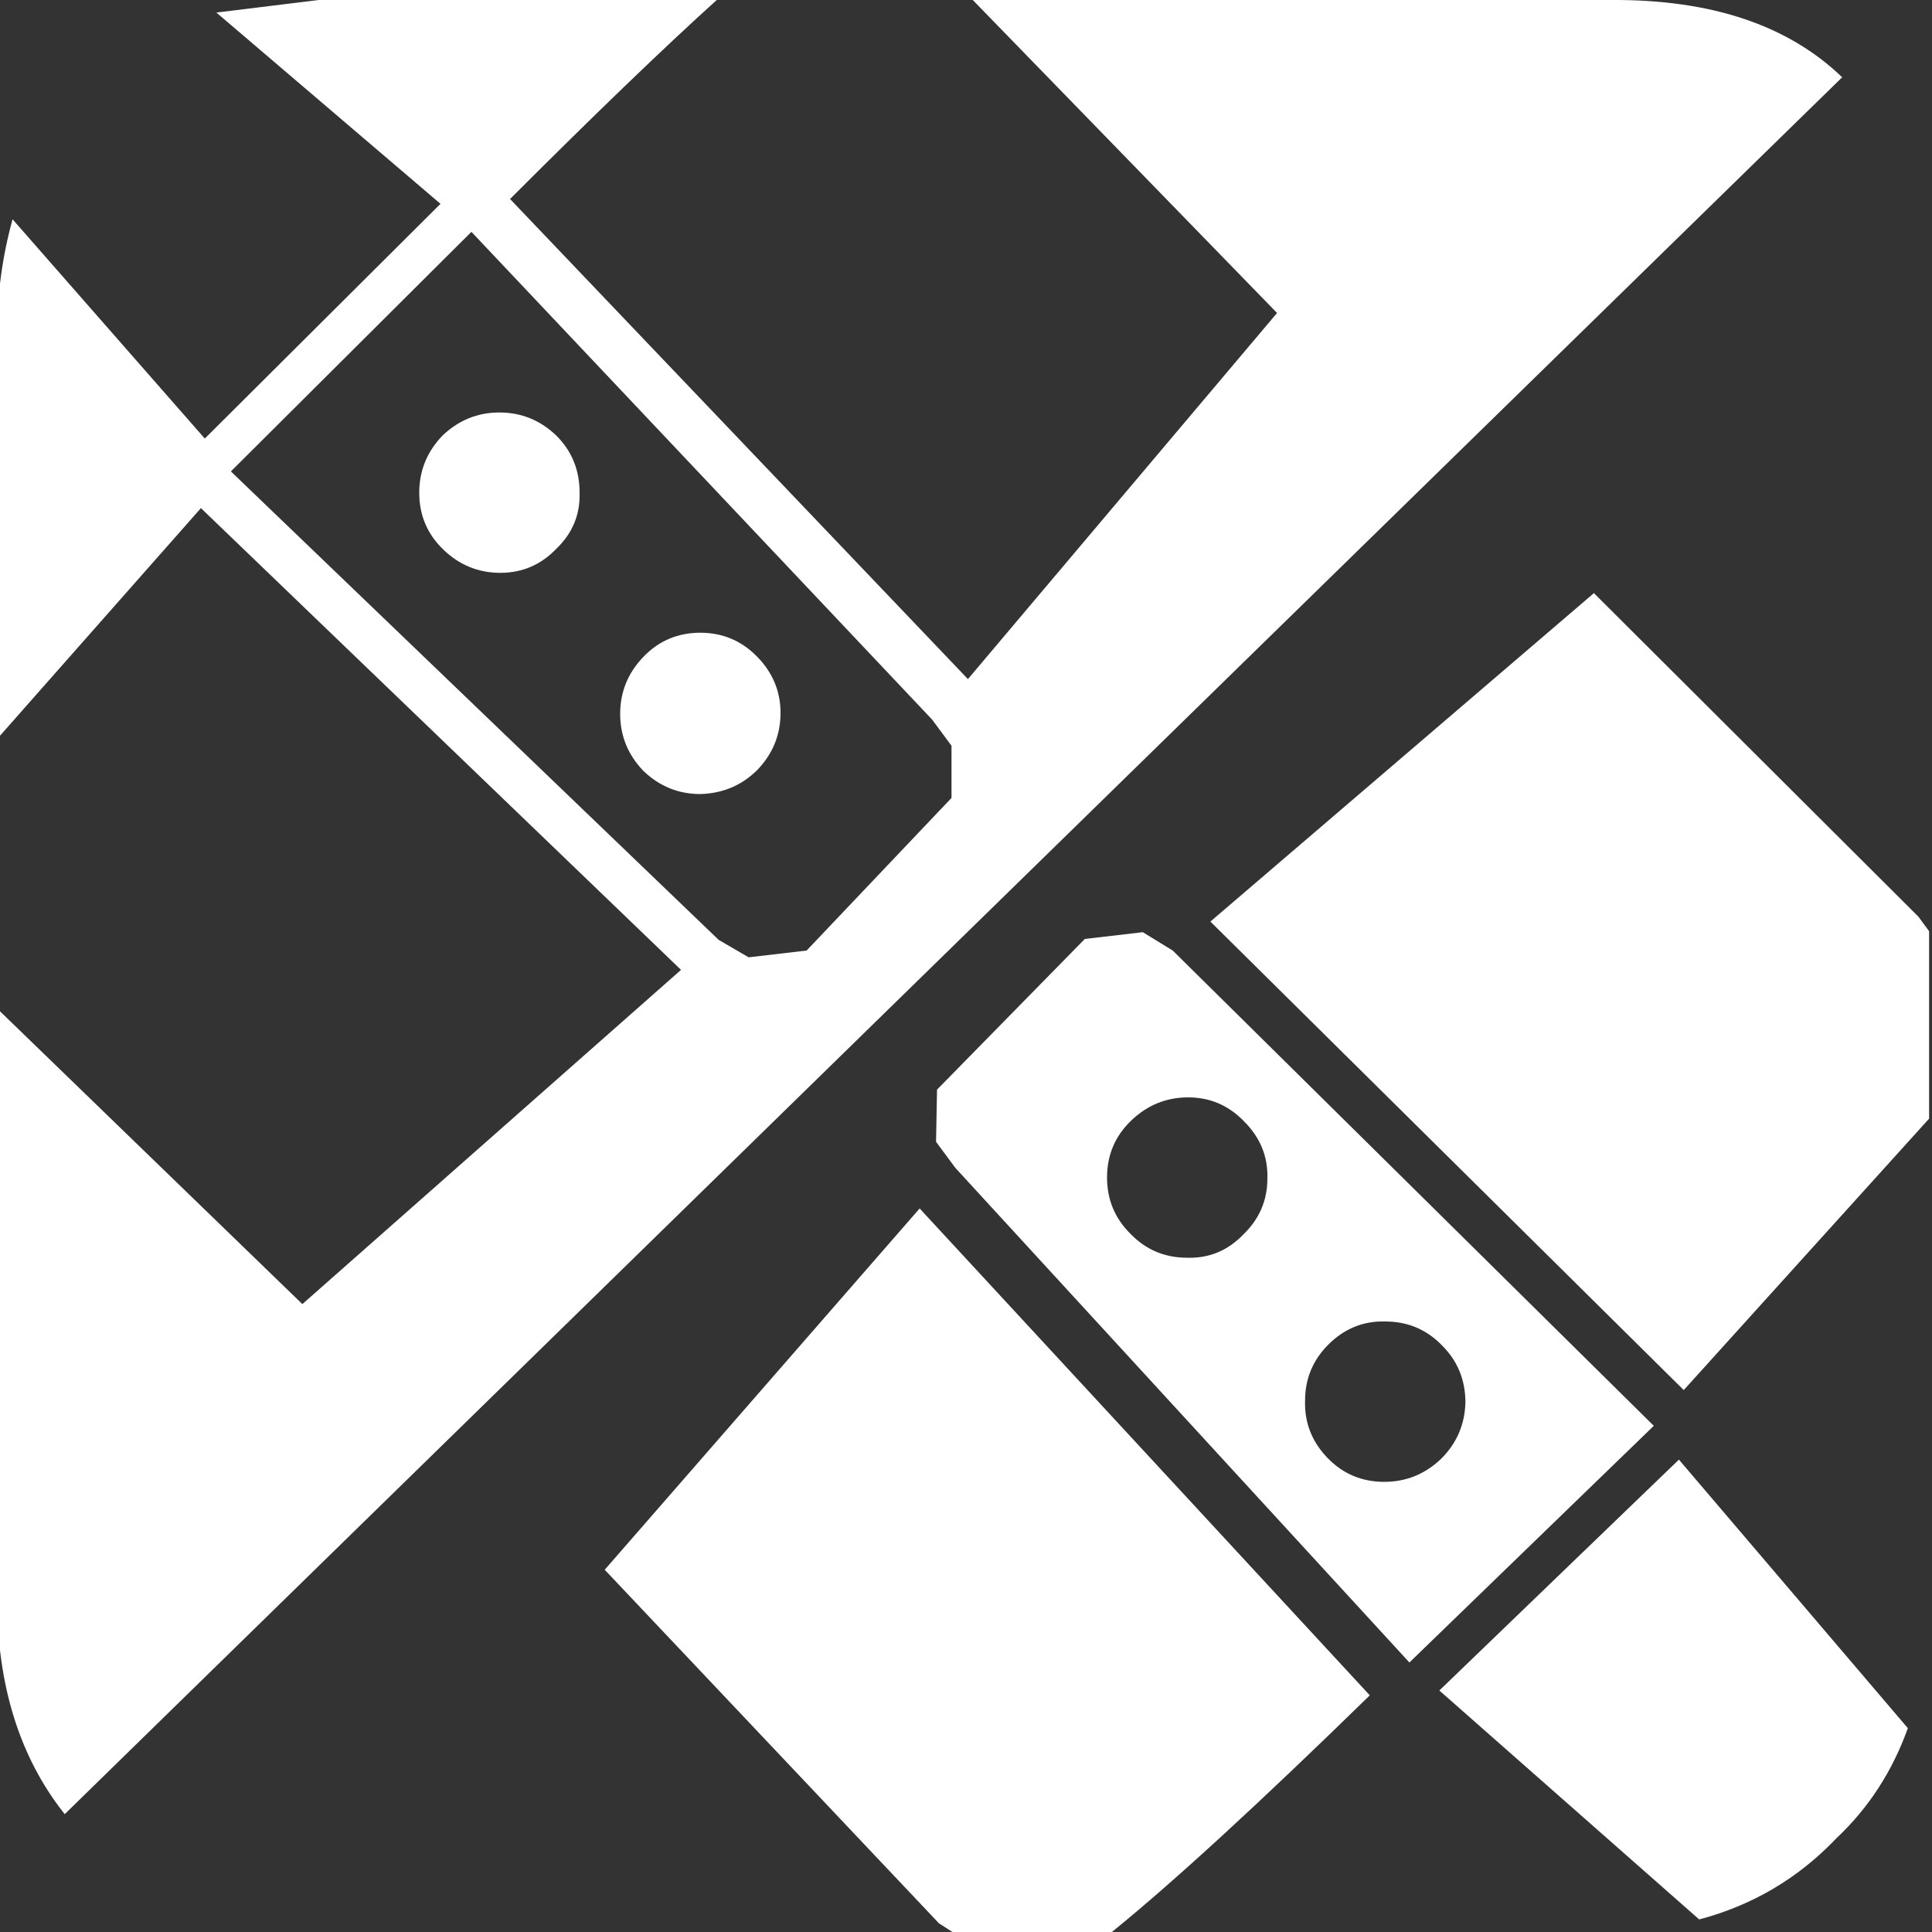 <?xml version="1.1" encoding="UTF-8"?><svg xmlns="http://www.w3.org/2000/svg" xmlns:xlink="http://www.w3.org/1999/xlink" version="2.0" width="100pt" height="100pt" viewBox="0 0 2000 2000" clip-rule="evenodd" fill-rule="evenodd" preserveAspectRatio="none"><rect x="0" y="0" width="2000" height="2000" fill="#333333" stroke="none"/><path d="M783 679q25 25 25 59 0 34-24 59-24 24-59 25-34 0-59-24-24-25-24-59 0-34 24-59 24-25 59-25 34 0 58 24" fill="#fff"/><path d="M458 451q25-24 59-24 34 0 59 24 24 24 24 59 1 34-24 58-24 25-58 25-34 0-59-24-25-24-25-59 0-34 24-59" fill="#fff"/><path d="M835 984 985 826V772l-20-27L488 240 239 488 744 973l31 18 60-7M1668 0q155-1 239 80L67 1878q-70-88-70-224V1044l316 306 392-346L208 526-3 765V346q0-61 16-119L212 454 456 211 224 13 330 0H742Q660 74 528 206l474 497 320-379L1007 0h661" fill="#fff"/><path d="M1151 2000H986l-14-9-346-366 326-374 466 504q-172 168-267 245" fill="#fff"/><path d="M1288 1161q-24-25-58-25-34 0-59 24-25 24-25 59 0 34 24 58 24 25 59 25 34 1 58-24 25-24 25-58 1-34-24-59m424 315-253 245-470-512-20-27 1-54 153-156 60-7 31 19 498 492m-219-83q-24-25-59-25-34-1-59 24-24 24-24 58-1 34 23 59 24 25 59 25 34 0 59-24 24-24 25-58 0-35-24-59" fill="#fff"/><path d="M1490 1750l248-239 237 278q-24 67-74 114-59 62-142 84l-269-237" fill="#fff"/><path d="M1650 614l336 335 11 15v194l-254 281-490-485 397-340" fill="#fff"/></svg>